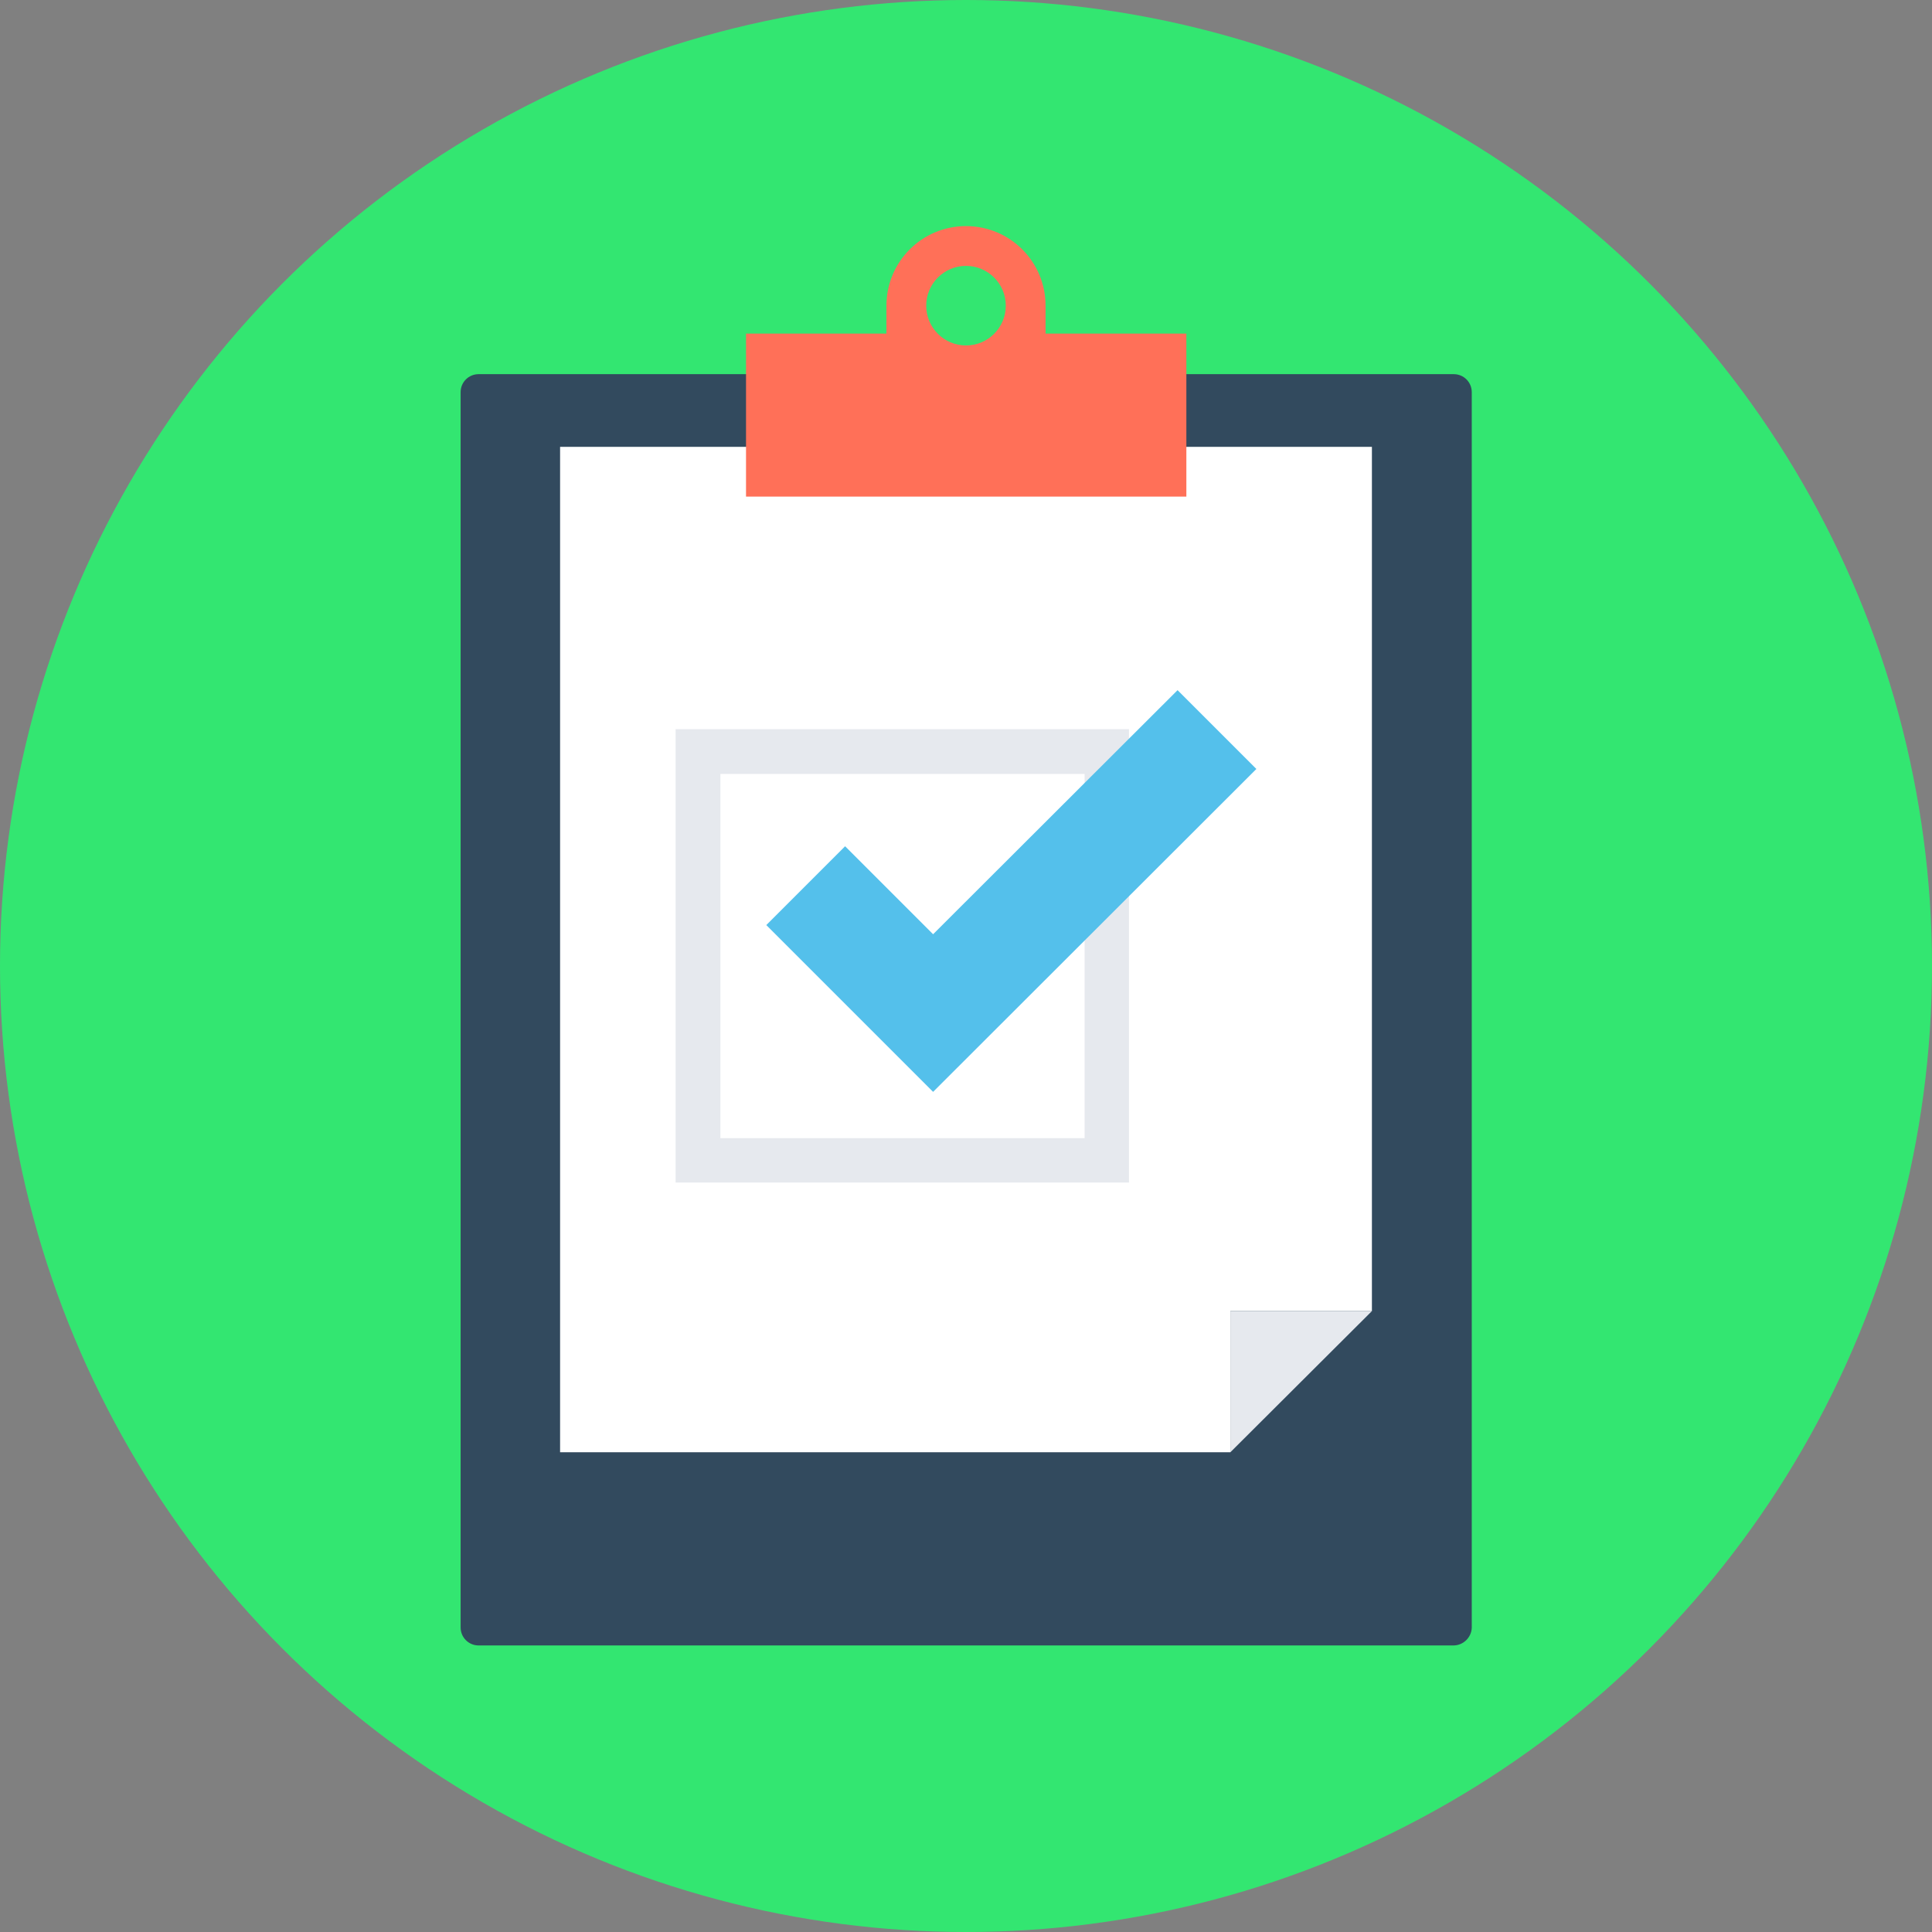 <?xml version="1.0"?>
<svg xmlns="http://www.w3.org/2000/svg" xmlns:xlink="http://www.w3.org/1999/xlink" version="1.1" id="Layer_1" x="0px" y="0px" viewBox="0 0 505 505" style="enable-background:new 0 0 505 505;" xml:space="preserve" width="512px" height="512px" class=""><rect x="0" y="0" width="505" height="505" fill="#808080" stroke="none"/><g><circle style="fill:#33E671" cx="252.5" cy="252.5" r="252.5" data-original="#90DFAA" class="active-path" data-old_color="#33E470"/><path style="fill:#324A5E;" d="M379.9,430.1H125.1c-2.6,0-4.7-2.1-4.7-4.7V102.5c0-2.6,2.1-4.7,4.7-4.7H380c2.6,0,4.7,2.1,4.7,4.7  v323C384.6,428,382.5,430.1,379.9,430.1z" data-original="#324A5E"/><polygon style="fill:#FFFFFF;" points="146.4,116.8 146.4,379.6 321.6,379.6 321.6,342.7 358.6,342.7 358.6,116.8 " data-original="#FFFFFF"/><polygon style="fill:#E6E9EE;" points="321.6,379.6 358.6,342.7 321.6,342.7 " data-original="#E6E9EE"/><path style="fill:#FF7058;" d="M273.3,87.2v-7.3c0-11.5-9.3-20.8-20.8-20.8c-11.5,0-20.8,9.3-20.8,20.8v7.3H195v42.6h115.1V87.2  H273.3z" data-original="#FF7058"/><circle style="fill:#33E671" cx="252.5" cy="79.9" r="10.4" data-original="#90DFAA" class="active-path" data-old_color="#33E470"/><path style="fill:#E6E9EE;" d="M295.1,309.1H176.6V190.6h118.5V309.1z M188.3,297.5h95.2v-95.2h-95.2V297.5z" data-original="#E6E9EE"/><polygon style="fill:#54C0EB;" points="243.9,285.4 200.3,241.8 220.9,221.2 243.9,244.2 307.8,180.4 328.4,201 " data-original="#54C0EB"/></g> </svg>
